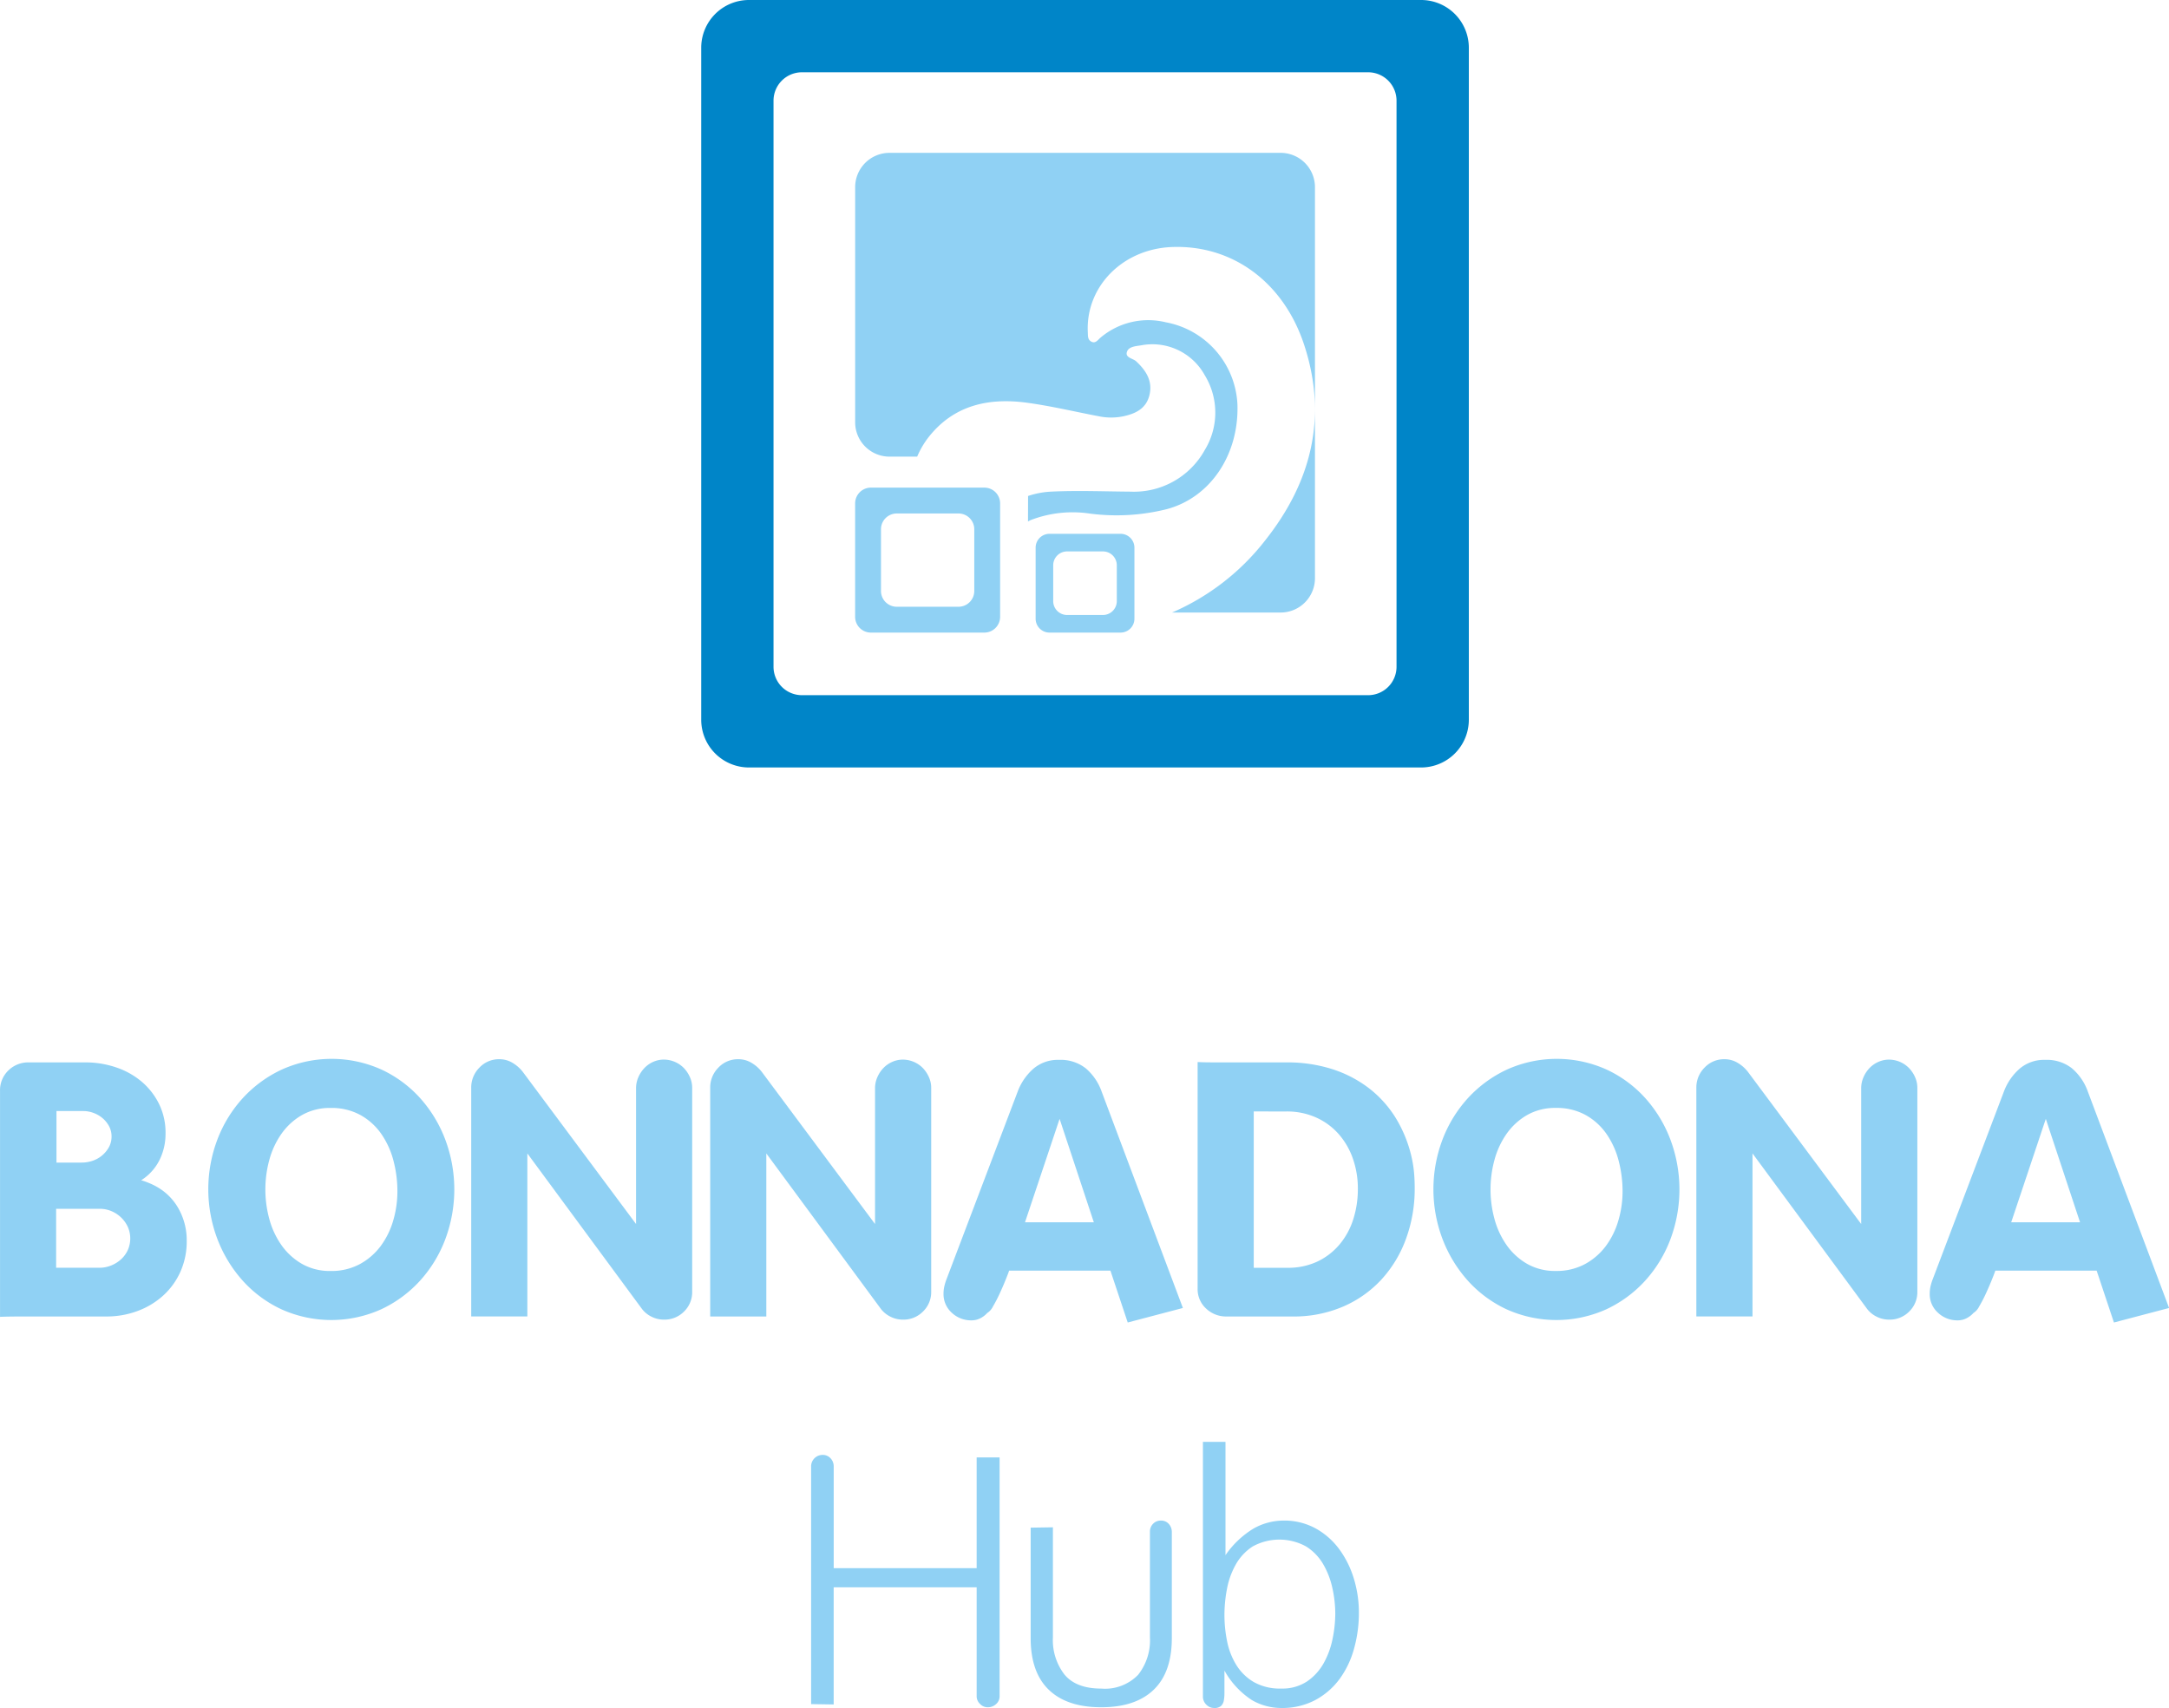 <svg xmlns="http://www.w3.org/2000/svg" width="288.414" height="227.152" viewBox="0 0 288.414 227.152">
  <g id="Group_1662" data-name="Group 1662" transform="translate(-632.793 -500.848)">
    <g id="Group_1621" data-name="Group 1621" transform="translate(632.793 641.671)">
      <g id="Group_1620" data-name="Group 1620">
        <path id="Path_1802" data-name="Path 1802" d="M51.063,702.345a9.561,9.561,0,0,1-2.3,3.167,10.509,10.509,0,0,1-3.4,2.043,11.8,11.8,0,0,1-4.154.727H30.083q-1.925,0-3,.047V678.29a3.648,3.648,0,0,1,1.1-2.722,3.77,3.77,0,0,1,2.746-1.08h7.51a12.644,12.644,0,0,1,3.99.635,10.4,10.4,0,0,1,3.4,1.854,9.232,9.232,0,0,1,2.37,2.98,8.654,8.654,0,0,1,.892,3.966,7.826,7.826,0,0,1-.821,3.589,6.783,6.783,0,0,1-2.417,2.653,8.321,8.321,0,0,1,1.056.374,7.765,7.765,0,0,1,1.056.516,7.537,7.537,0,0,1,2.91,2.98,8.575,8.575,0,0,1,1.033,4.155A9.907,9.907,0,0,1,51.063,702.345ZM34.542,701.8h5.772a4.078,4.078,0,0,0,1.55-.305,4.3,4.3,0,0,0,1.314-.821,3.818,3.818,0,0,0,.891-1.219,3.805,3.805,0,0,0,0-3.1,4.124,4.124,0,0,0-.891-1.244,4.213,4.213,0,0,0-1.291-.844,3.9,3.9,0,0,0-1.525-.305h-5.82Zm.047-13.987H37.92a4.563,4.563,0,0,0,1.456-.234,3.907,3.907,0,0,0,2.183-1.807,2.9,2.9,0,0,0,.352-1.432,2.833,2.833,0,0,0-.329-1.362,3.751,3.751,0,0,0-.845-1.055,3.988,3.988,0,0,0-1.2-.705,3.9,3.9,0,0,0-1.383-.258H34.589Z" transform="translate(-27.079 -674.019)" fill="#90d1f4"/>
        <path id="Path_1803" data-name="Path 1803" d="M72.5,675.517a16.033,16.033,0,0,1,5.163,3.8,17.452,17.452,0,0,1,3.356,5.54,18.892,18.892,0,0,1,0,13.235,17.19,17.19,0,0,1-3.379,5.54,16.305,16.305,0,0,1-5.185,3.8,16.149,16.149,0,0,1-13.19,0,16.038,16.038,0,0,1-5.163-3.8,17.793,17.793,0,0,1-3.379-5.54,18.7,18.7,0,0,1,0-13.283,17.3,17.3,0,0,1,3.4-5.514,16.469,16.469,0,0,1,5.186-3.778,16.132,16.132,0,0,1,13.189,0ZM74.139,687.7a11.2,11.2,0,0,0-1.6-3.566,8.285,8.285,0,0,0-2.768-2.535,7.928,7.928,0,0,0-3.99-.962,7.471,7.471,0,0,0-3.85.962,8.528,8.528,0,0,0-2.722,2.51,11.035,11.035,0,0,0-1.6,3.474,14.951,14.951,0,0,0,0,7.79,11.011,11.011,0,0,0,1.6,3.474,8.546,8.546,0,0,0,2.722,2.511,7.47,7.47,0,0,0,3.85.961,7.924,7.924,0,0,0,3.871-.914,8.564,8.564,0,0,0,2.77-2.394,10.687,10.687,0,0,0,1.665-3.381,13.713,13.713,0,0,0,.563-3.919A15.957,15.957,0,0,0,74.139,687.7Z" transform="translate(-21.807 -674.108)" fill="#90d1f4"/>
        <path id="Path_1804" data-name="Path 1804" d="M106.11,707.7a3.633,3.633,0,0,1-2.675,1.08,3.678,3.678,0,0,1-1.619-.374,3.625,3.625,0,0,1-1.291-1.033l-15.254-20.7v21.684H77.808V677.949a3.733,3.733,0,0,1,1.08-2.675,3.551,3.551,0,0,1,2.675-1.128,3.349,3.349,0,0,1,1.759.494,4.811,4.811,0,0,1,1.386,1.244l15.019,20.182V678a3.593,3.593,0,0,1,.305-1.455,4.11,4.11,0,0,1,.8-1.22A3.673,3.673,0,0,1,102,674.5a3.479,3.479,0,0,1,1.433-.305,3.752,3.752,0,0,1,2.652,1.126,4.227,4.227,0,0,1,.8,1.2,3.484,3.484,0,0,1,.305,1.433v27.128A3.579,3.579,0,0,1,106.11,707.7Z" transform="translate(-15.15 -674.099)" fill="#90d1f4"/>
        <path id="Path_1805" data-name="Path 1805" d="M131.835,707.7a3.633,3.633,0,0,1-2.675,1.08,3.678,3.678,0,0,1-1.619-.374,3.635,3.635,0,0,1-1.291-1.033L111,686.679v21.684h-7.463V677.949a3.733,3.733,0,0,1,1.08-2.675,3.552,3.552,0,0,1,2.675-1.128,3.35,3.35,0,0,1,1.76.494,4.79,4.79,0,0,1,1.385,1.244l15.019,20.182V678a3.614,3.614,0,0,1,.305-1.455,4.11,4.11,0,0,1,.8-1.22,3.679,3.679,0,0,1,1.173-.821,3.469,3.469,0,0,1,1.432-.305,3.746,3.746,0,0,1,2.652,1.126,4.227,4.227,0,0,1,.8,1.2,3.464,3.464,0,0,1,.305,1.433v27.128A3.574,3.574,0,0,1,131.835,707.7Z" transform="translate(-9.101 -674.099)" fill="#90d1f4"/>
        <path id="Path_1806" data-name="Path 1806" d="M153.15,709.143l-2.3-6.9H137.38c-.093.283-.258.713-.493,1.292s-.493,1.172-.774,1.782a17.948,17.948,0,0,1-.868,1.667,2.158,2.158,0,0,1-.774.892,3.185,3.185,0,0,1-.914.7,2.569,2.569,0,0,1-1.2.282,3.731,3.731,0,0,1-2.6-1.01,3.318,3.318,0,0,1-1.1-2.557,4.362,4.362,0,0,1,.119-1.009,6.928,6.928,0,0,1,.305-.963l9.433-24.875a7.574,7.574,0,0,1,2.066-3.029,5,5,0,0,1,3.426-1.2,5.405,5.405,0,0,1,3.566,1.126,7.263,7.263,0,0,1,2.112,3.1l10.8,28.771Zm-9.059-27.083-4.6,13.752h9.151Z" transform="translate(-3.195 -674.081)" fill="#90d1f4"/>
        <path id="Path_1807" data-name="Path 1807" d="M183.725,697.942a16.183,16.183,0,0,1-3.262,5.42,14.982,14.982,0,0,1-5.116,3.614,16.565,16.565,0,0,1-6.712,1.315h-8.777a3.839,3.839,0,0,1-2.722-1.057,3.478,3.478,0,0,1-1.126-2.651V674.45c.563.033,1.392.047,2.488.047h9.387a19.656,19.656,0,0,1,5.937.868,16.069,16.069,0,0,1,4.928,2.534,14.821,14.821,0,0,1,3.661,4.085,17.4,17.4,0,0,1,2.136,5.515,15.54,15.54,0,0,1,.258,1.854q.07.915.07,1.854A19.322,19.322,0,0,1,183.725,697.942Zm-20.253-16.92v20.791h4.459a9.123,9.123,0,0,0,4.036-.844,8.762,8.762,0,0,0,2.933-2.278,9.818,9.818,0,0,0,1.807-3.331,13.221,13.221,0,0,0,.61-4.06,12.016,12.016,0,0,0-.657-3.991,9.83,9.83,0,0,0-1.9-3.285,8.807,8.807,0,0,0-3-2.2,9.494,9.494,0,0,0-3.966-.8Z" transform="translate(3.239 -674.028)" fill="#90d1f4"/>
        <path id="Path_1808" data-name="Path 1808" d="M204.392,675.517a16.033,16.033,0,0,1,5.163,3.8,17.452,17.452,0,0,1,3.356,5.54,18.891,18.891,0,0,1,0,13.235,17.19,17.19,0,0,1-3.379,5.54,16.305,16.305,0,0,1-5.185,3.8,16.149,16.149,0,0,1-13.19,0,16.038,16.038,0,0,1-5.163-3.8,17.794,17.794,0,0,1-3.379-5.54,18.7,18.7,0,0,1,0-13.283,17.3,17.3,0,0,1,3.4-5.514,16.47,16.47,0,0,1,5.186-3.778,16.132,16.132,0,0,1,13.189,0Zm1.643,12.179a11.2,11.2,0,0,0-1.6-3.566,8.285,8.285,0,0,0-2.768-2.535,7.928,7.928,0,0,0-3.99-.962,7.471,7.471,0,0,0-3.85.962,8.528,8.528,0,0,0-2.722,2.51,11.034,11.034,0,0,0-1.6,3.474,14.951,14.951,0,0,0,0,7.79,11.01,11.01,0,0,0,1.6,3.474,8.546,8.546,0,0,0,2.722,2.511,7.47,7.47,0,0,0,3.85.961,7.924,7.924,0,0,0,3.871-.914,8.564,8.564,0,0,0,2.77-2.394,10.687,10.687,0,0,0,1.665-3.381,13.713,13.713,0,0,0,.563-3.919A15.956,15.956,0,0,0,206.035,687.7Z" transform="translate(9.208 -674.108)" fill="#90d1f4"/>
        <path id="Path_1809" data-name="Path 1809" d="M238.006,707.7a3.635,3.635,0,0,1-2.675,1.08,3.678,3.678,0,0,1-1.619-.374,3.625,3.625,0,0,1-1.291-1.033l-15.254-20.7v21.684H209.7V677.949a3.733,3.733,0,0,1,1.08-2.675,3.55,3.55,0,0,1,2.675-1.128,3.349,3.349,0,0,1,1.759.494,4.811,4.811,0,0,1,1.386,1.244l15.019,20.182V678a3.593,3.593,0,0,1,.305-1.455,4.11,4.11,0,0,1,.8-1.22,3.673,3.673,0,0,1,1.172-.821,3.479,3.479,0,0,1,1.433-.305,3.752,3.752,0,0,1,2.652,1.126,4.227,4.227,0,0,1,.8,1.2,3.484,3.484,0,0,1,.305,1.433v27.128A3.579,3.579,0,0,1,238.006,707.7Z" transform="translate(15.865 -674.099)" fill="#90d1f4"/>
        <path id="Path_1810" data-name="Path 1810" d="M259.321,709.143l-2.3-6.9H243.551q-.141.424-.493,1.292t-.774,1.782a17.948,17.948,0,0,1-.868,1.667,2.176,2.176,0,0,1-.774.892,3.191,3.191,0,0,1-.915.7,2.56,2.56,0,0,1-1.2.282,3.731,3.731,0,0,1-2.6-1.01,3.318,3.318,0,0,1-1.1-2.557,4.362,4.362,0,0,1,.119-1.009,6.764,6.764,0,0,1,.305-.963l9.433-24.875a7.574,7.574,0,0,1,2.066-3.029,5,5,0,0,1,3.426-1.2,5.405,5.405,0,0,1,3.566,1.126,7.263,7.263,0,0,1,2.112,3.1l10.8,28.771Zm-9.059-27.083-4.6,13.752h9.151Z" transform="translate(21.771 -674.081)" fill="#90d1f4"/>
      </g>
    </g>
    <g id="Group_1623" data-name="Group 1623" transform="translate(740.648 692.611)">
      <g id="Group_1622" data-name="Group 1622">
        <path id="Path_1811" data-name="Path 1811" d="M136.86,749.869a1.391,1.391,0,0,1-.446-1.009v-14.5H117.4V749.94l-3-.047V718.3a1.523,1.523,0,0,1,1.549-1.549,1.372,1.372,0,0,1,1.033.446,1.542,1.542,0,0,1,.422,1.1v13.517h19.009V717.085h3.051v31.729a1.388,1.388,0,0,1-.469,1.079,1.624,1.624,0,0,1-1.126.422A1.391,1.391,0,0,1,136.86,749.869Z" transform="translate(-114.401 -715.019)" fill="#90d1f4"/>
        <path id="Path_1812" data-name="Path 1812" d="M140.454,746.33q-2.418-2.323-2.417-6.876V724.763l2.957-.047V739.36a7.476,7.476,0,0,0,1.549,4.952q1.549,1.854,4.881,1.854a6.122,6.122,0,0,0,4.9-1.831,7.378,7.378,0,0,0,1.572-4.975V725.326a1.463,1.463,0,0,1,.422-1.08,1.4,1.4,0,0,1,1.033-.422,1.347,1.347,0,0,1,1.056.446,1.6,1.6,0,0,1,.4,1.1v14.081q0,4.554-2.417,6.876t-6.97,2.323Q142.872,748.653,140.454,746.33Z" transform="translate(-108.843 -713.357)" fill="#90d1f4"/>
        <path id="Path_1813" data-name="Path 1813" d="M163.08,749.683a11.158,11.158,0,0,1-3.638-3.919v2.957c0,.22-.007.415-.023.587a4.934,4.934,0,0,1-.07.493,1.281,1.281,0,0,1-.374.681,1.3,1.3,0,0,1-.893.258,1.443,1.443,0,0,1-1.056-.446,1.494,1.494,0,0,1-.445-1.1V715.35h3v15.066a12.2,12.2,0,0,1,3.777-3.567,8.136,8.136,0,0,1,3.92-1.033,8.652,8.652,0,0,1,4.317,1.056,9.8,9.8,0,0,1,3.146,2.793,12.913,12.913,0,0,1,1.923,3.919,15.452,15.452,0,0,1,.657,4.482,17.71,17.71,0,0,1-.634,4.741,12.352,12.352,0,0,1-1.923,4.06,9.721,9.721,0,0,1-3.239,2.816A9.363,9.363,0,0,1,167,750.74,7.8,7.8,0,0,1,163.08,749.683Zm.07-20.394a6.891,6.891,0,0,0-2.228,2.417,10.573,10.573,0,0,0-1.15,3.239,18.476,18.476,0,0,0-.33,3.4,17.671,17.671,0,0,0,.353,3.52,9.559,9.559,0,0,0,1.219,3.145,6.755,6.755,0,0,0,2.323,2.276,7.042,7.042,0,0,0,3.662.868,5.908,5.908,0,0,0,3.45-.962,7.186,7.186,0,0,0,2.206-2.441,11.117,11.117,0,0,0,1.172-3.239,16.918,16.918,0,0,0,.353-3.309,15.959,15.959,0,0,0-.377-3.379,10.9,10.9,0,0,0-1.219-3.192,6.878,6.878,0,0,0-2.278-2.37,7.372,7.372,0,0,0-7.158.023Z" transform="translate(-104.482 -715.35)" fill="#90d1f4"/>
      </g>
    </g>
    <g id="Group_1629" data-name="Group 1629" transform="translate(350.074 -52.716)">
      <g id="Group_1624" data-name="Group 1624" transform="translate(375.961 553.564)">
        <path id="Path_1814" data-name="Path 1814" d="M471.682,655.634H382.309a6.349,6.349,0,0,1-6.348-6.349V559.912a6.348,6.348,0,0,1,6.348-6.348h89.373a6.348,6.348,0,0,1,6.349,6.348v89.373A6.349,6.349,0,0,1,471.682,655.634Zm-82.329-9.615h75.287a3.776,3.776,0,0,0,3.777-3.777V566.954a3.776,3.776,0,0,0-3.777-3.776H389.353a3.777,3.777,0,0,0-3.778,3.776v75.288A3.777,3.777,0,0,0,389.353,646.019Z" transform="translate(-375.961 -553.564)" fill="#0085c8"/>
      </g>
      <g id="Group_1626" data-name="Group 1626" transform="translate(420.428 624.558)">
        <g id="Group_1625" data-name="Group 1625">
          <path id="Path_1815" data-name="Path 1815" d="M423.813,625.069h-9.452a1.842,1.842,0,0,1-1.841-1.841v-9.452a1.842,1.842,0,0,1,1.841-1.843h9.452a1.842,1.842,0,0,1,1.843,1.843v9.452A1.842,1.842,0,0,1,423.813,625.069Zm-7.109-2.341h4.768a1.842,1.842,0,0,0,1.841-1.843v-4.767a1.842,1.842,0,0,0-1.841-1.843H416.7a1.843,1.843,0,0,0-1.843,1.843v4.767A1.843,1.843,0,0,0,416.7,622.728Z" transform="translate(-412.52 -611.933)" fill="#90d1f4"/>
        </g>
      </g>
      <g id="Group_1628" data-name="Group 1628" transform="translate(396.428 618.419)">
        <g id="Group_1627" data-name="Group 1627">
          <path id="Path_1816" data-name="Path 1816" d="M409.966,626.161h-15.08a2.1,2.1,0,0,1-2.1-2.1v-15.08a2.1,2.1,0,0,1,2.1-2.1h15.08a2.1,2.1,0,0,1,2.1,2.1v15.08A2.1,2.1,0,0,1,409.966,626.161Zm-11.642-3.437h8.205a2.1,2.1,0,0,0,2.1-2.1V612.42a2.1,2.1,0,0,0-2.1-2.1h-8.205a2.1,2.1,0,0,0-2.1,2.1v8.205A2.1,2.1,0,0,0,398.323,622.724Z" transform="translate(-392.788 -606.885)" fill="#90d1f4"/>
        </g>
      </g>
      <path id="Path_1817" data-name="Path 1817" d="M449.357,570.277h-52a4.567,4.567,0,0,0-4.567,4.566v31.269a4.567,4.567,0,0,0,4.567,4.567h3.678a11.636,11.636,0,0,1,1.52-2.591c3.367-4.279,8-5.264,13.08-4.578,3.237.438,6.428,1.209,9.642,1.817a8.012,8.012,0,0,0,3.105,0c1.653-.341,3.122-1.011,3.552-2.877.424-1.848-.469-3.223-1.767-4.439-.443-.415-1.513-.476-1.232-1.287.24-.693,1.192-.737,1.885-.848a7.948,7.948,0,0,1,8.45,3.963,9.537,9.537,0,0,1,.01,9.955,10.754,10.754,0,0,1-9.875,5.541c-3.536-.024-7.08-.172-10.607,0a11.3,11.3,0,0,0-3.015.577l-.011,3.389c.108-.054.208-.119.321-.168a15.484,15.484,0,0,1,7.952-.873,27.539,27.539,0,0,0,10.177-.595c5.808-1.552,9.62-7.252,9.4-13.934a11.665,11.665,0,0,0-9.536-10.922,9.818,9.818,0,0,0-8.676,2.049c-.369.321-.677.821-1.222.522-.5-.271-.439-.775-.462-1.237-.3-6.091,4.645-11.088,11.179-11.341,8.029-.31,14.841,4.654,17.588,13.006,3.158,9.6.963,18.251-5.166,25.988a31.509,31.509,0,0,1-12.4,9.616h14.438a4.567,4.567,0,0,0,4.566-4.567v-52A4.566,4.566,0,0,0,449.357,570.277Z" transform="translate(3.64 3.615)" fill="#90d1f4"/>
    </g>
  </g>
</svg>
